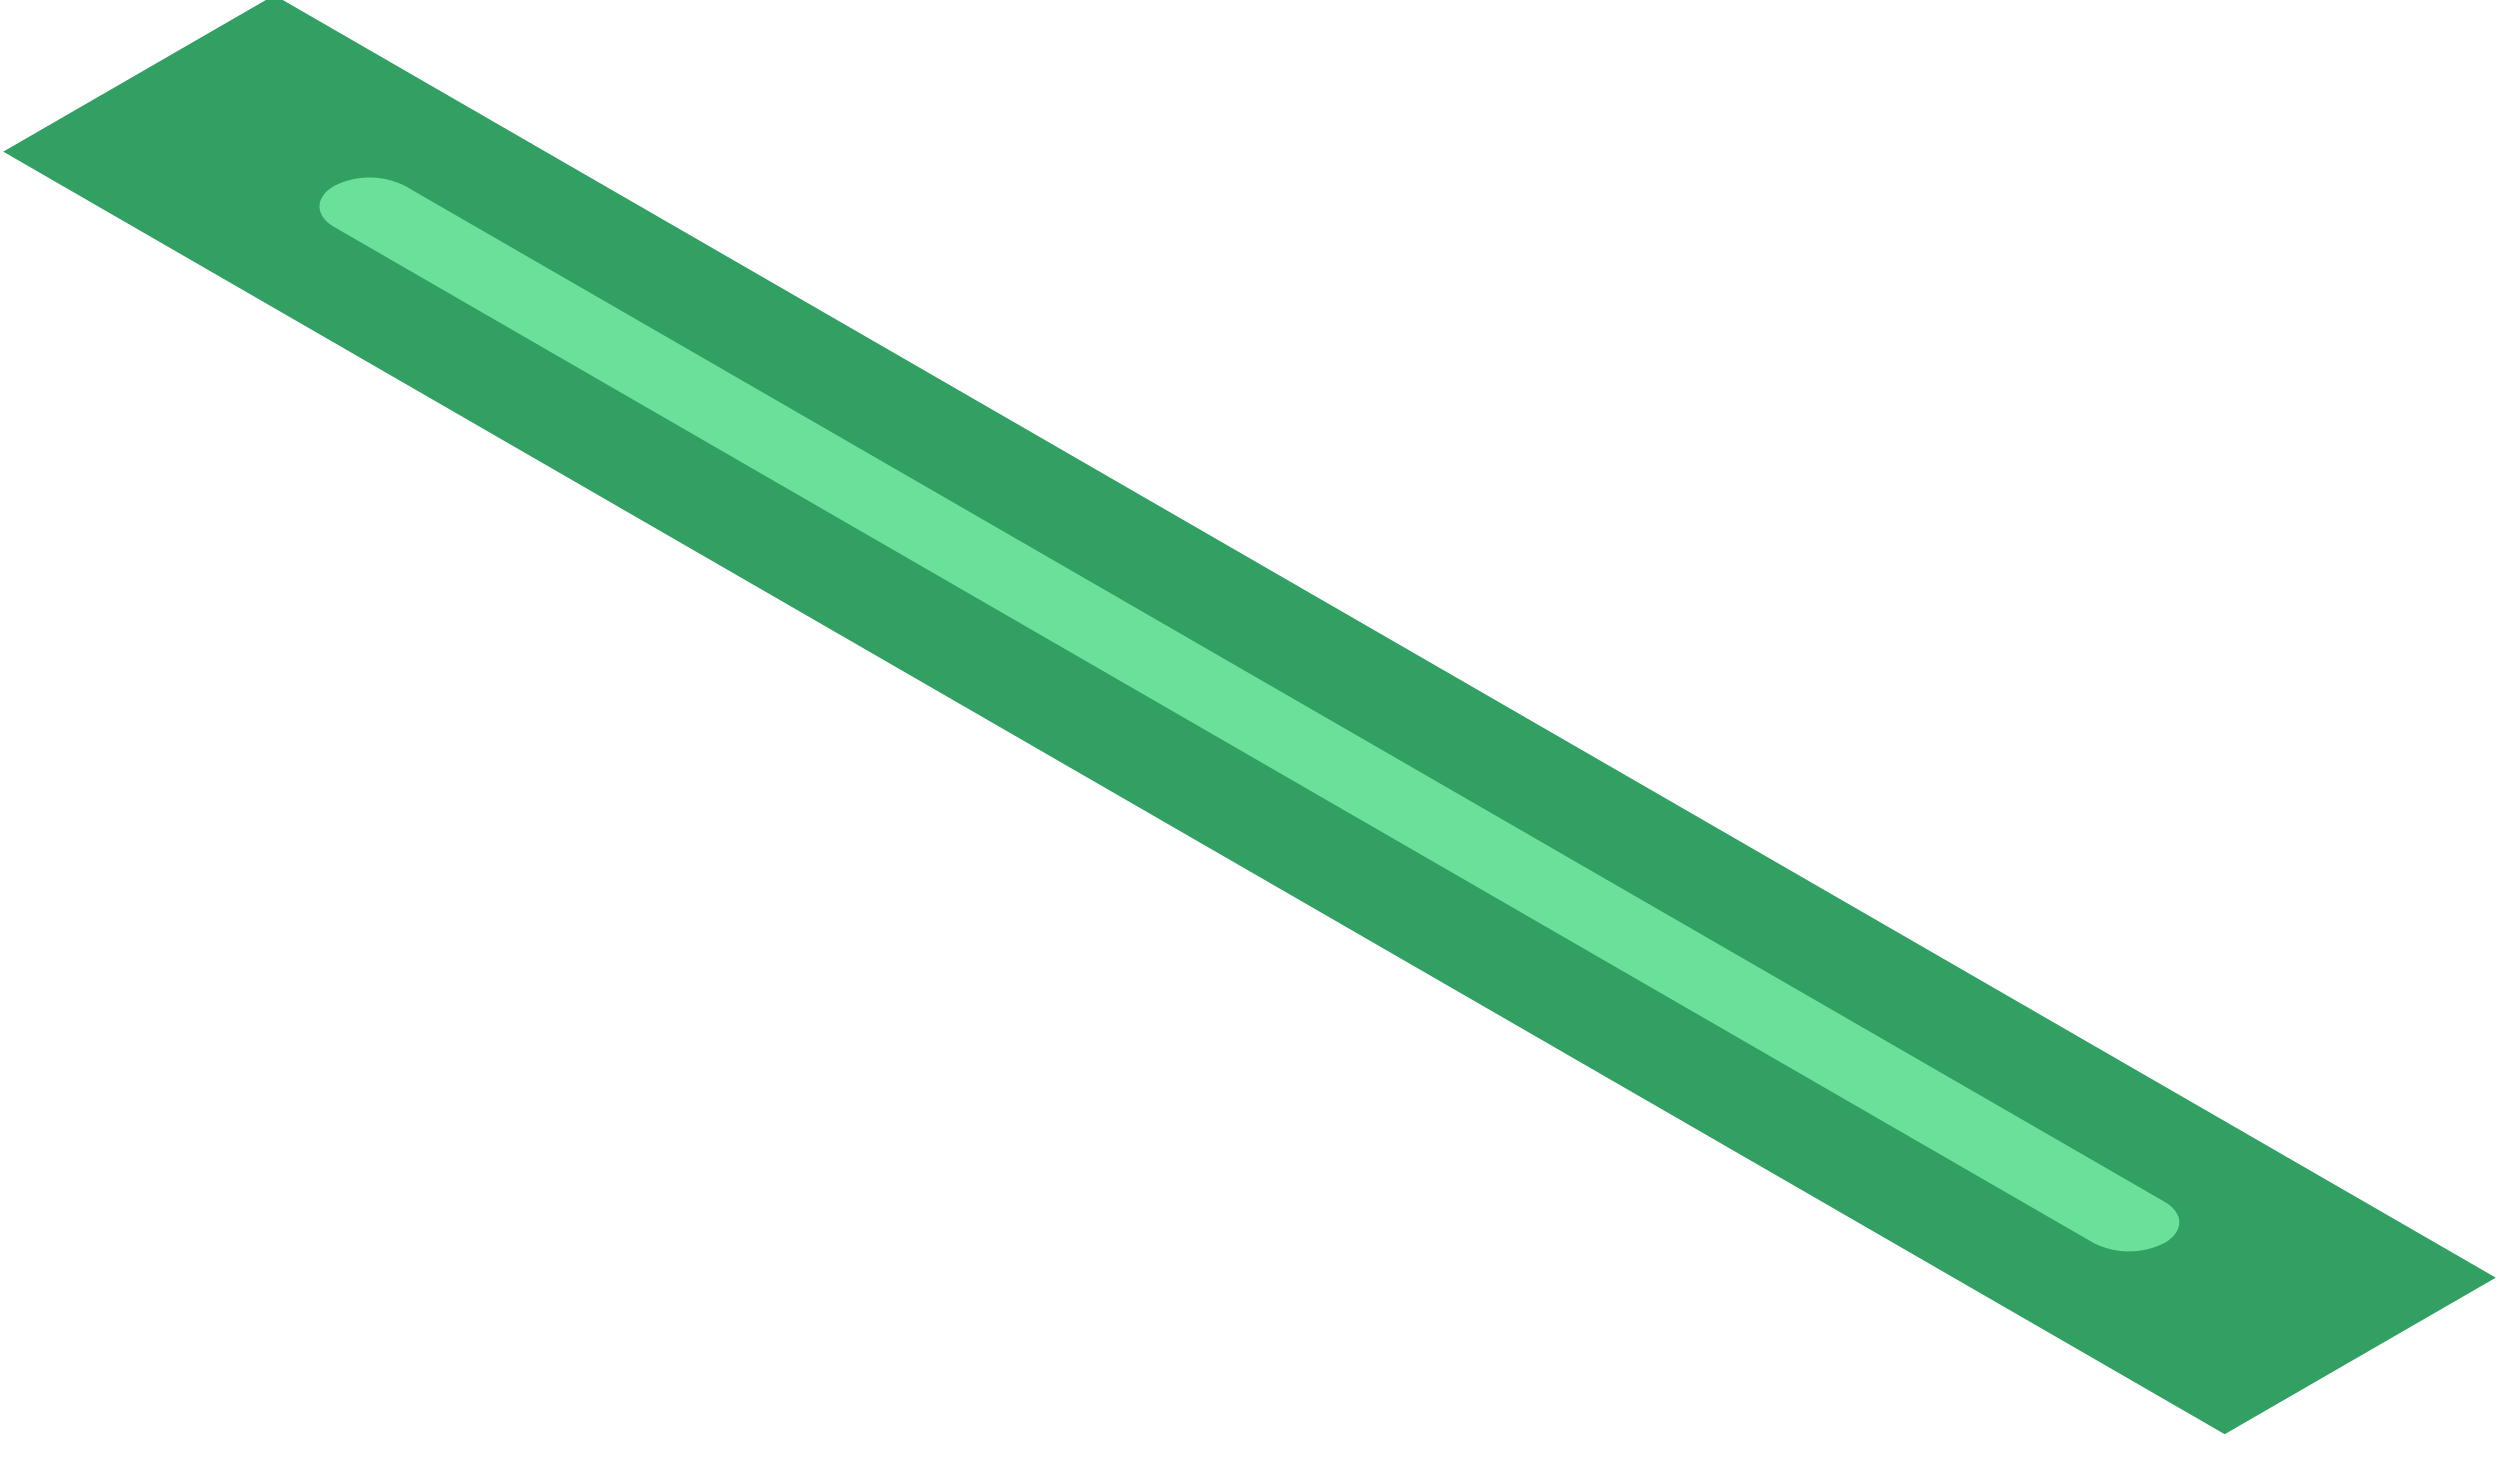 <svg width="130" height="76" viewBox="0 0 130 76" fill="none" xmlns="http://www.w3.org/2000/svg" xmlns:xlink="http://www.w3.org/1999/xlink">
<path d="M0.168,7.886L14.264,-0.253L129.78,66.439L115.683,74.579L0.168,7.886Z" fill="#31A062"/>
<path d="M108.877,64.642L17.372,11.801C16.359,11.213 16.359,10.257 17.372,9.669C17.944,9.38 18.576,9.229 19.217,9.229C19.859,9.229 20.491,9.38 21.063,9.669L112.565,62.498C113.578,63.086 113.578,64.041 112.565,64.629C111.995,64.92 111.363,65.073 110.723,65.075C110.082,65.078 109.45,64.929 108.877,64.642L108.877,64.642Z" fill="#6AE09B"/>
</svg>
